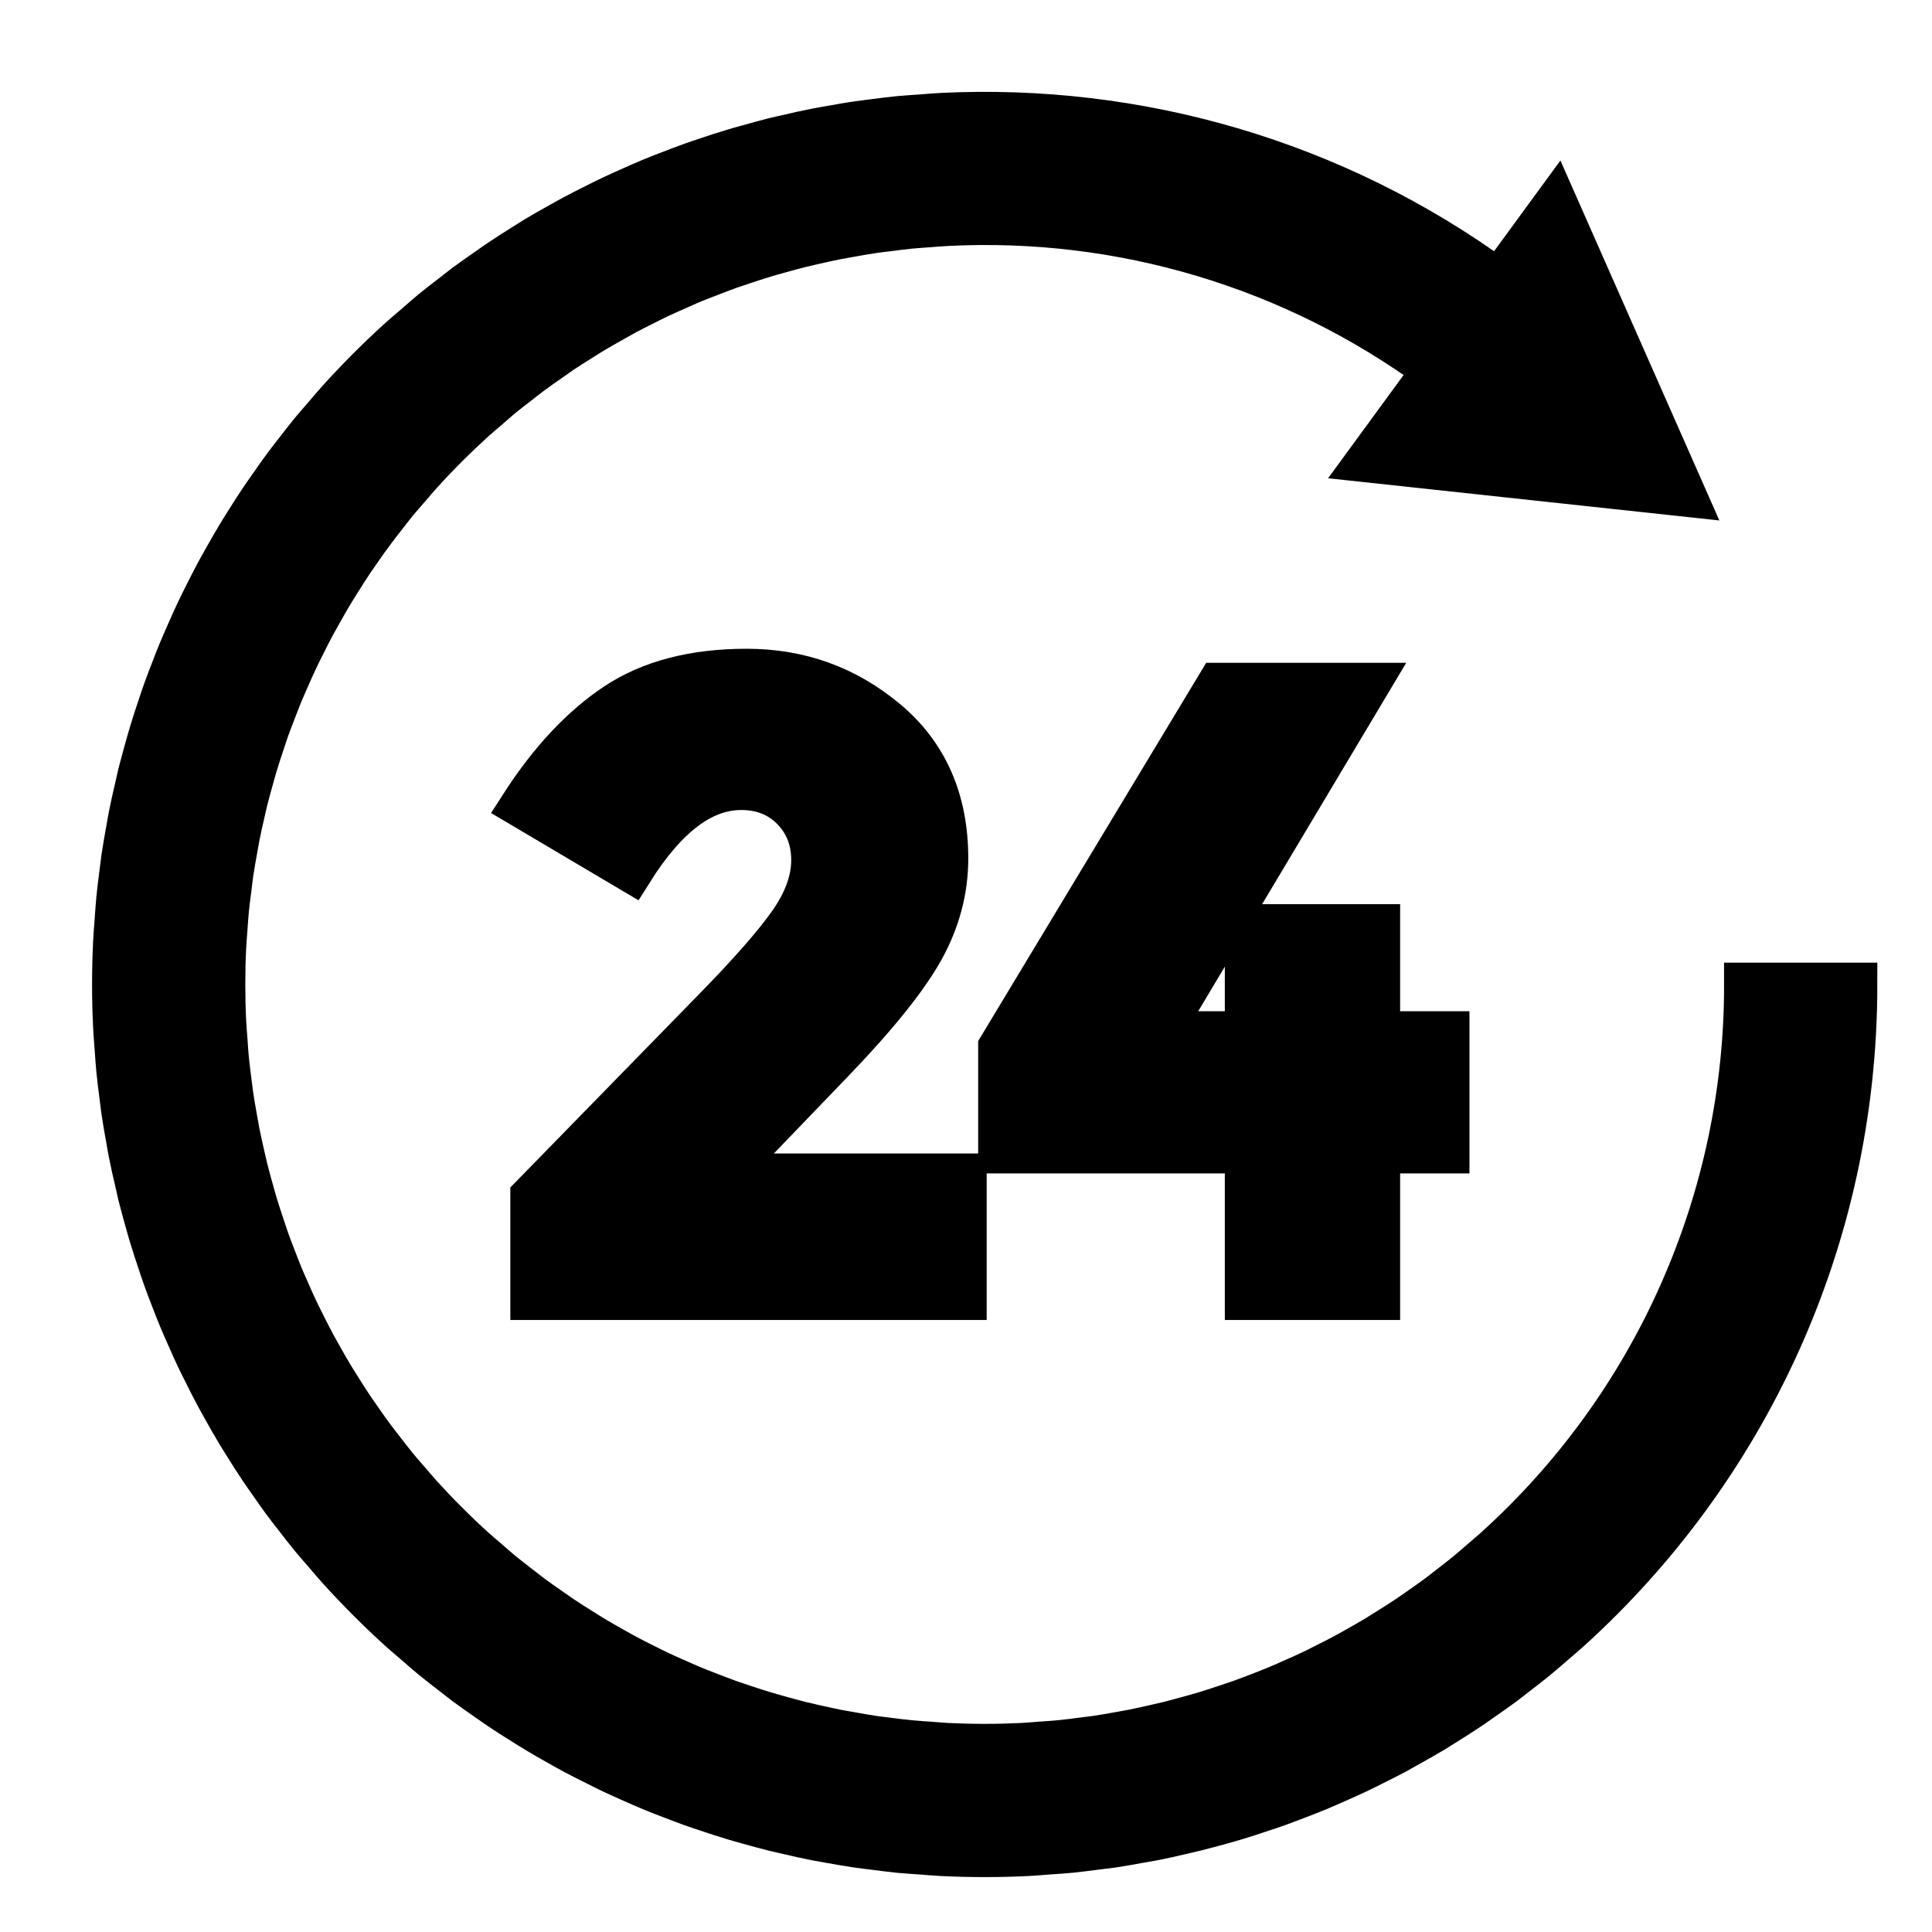 <svg width="34" height="34" viewBox="0 0 34 34" fill="none" xmlns="http://www.w3.org/2000/svg">
  <path
    d="M18.833 32.576C18.983 32.561 19.132 32.541 19.281 32.522C19.377 32.51 19.475 32.499 19.571 32.486C19.733 32.462 19.894 32.432 20.055 32.403C20.138 32.389 20.221 32.375 20.305 32.359C20.468 32.327 20.631 32.29 20.792 32.252C20.872 32.233 20.954 32.216 21.035 32.195C21.191 32.157 21.346 32.114 21.501 32.071C21.588 32.046 21.676 32.023 21.762 31.996C21.906 31.953 22.048 31.906 22.19 31.858C22.288 31.825 22.386 31.794 22.483 31.759C22.611 31.713 22.737 31.664 22.863 31.616C22.973 31.573 23.084 31.531 23.194 31.485C23.304 31.44 23.412 31.391 23.521 31.343C23.645 31.288 23.768 31.234 23.89 31.176C23.984 31.132 24.076 31.085 24.167 31.039C24.302 30.972 24.436 30.905 24.569 30.834C24.648 30.791 24.726 30.746 24.804 30.702C24.945 30.624 25.085 30.544 25.224 30.461C25.295 30.418 25.365 30.372 25.437 30.328C25.576 30.241 25.716 30.153 25.854 30.06C25.926 30.012 25.995 29.962 26.065 29.913C26.198 29.82 26.332 29.728 26.463 29.631C26.541 29.572 26.618 29.511 26.695 29.451C26.814 29.359 26.933 29.268 27.049 29.172C27.15 29.09 27.246 29.003 27.345 28.919C27.435 28.84 27.527 28.765 27.616 28.684C30.711 25.88 32.654 21.829 32.654 17.325H30.725C30.728 19.196 30.337 21.047 29.578 22.757C28.82 24.468 27.71 26 26.322 27.254C26.244 27.325 26.163 27.391 26.084 27.46C25.998 27.534 25.913 27.61 25.826 27.682C25.724 27.765 25.619 27.845 25.515 27.926C25.448 27.978 25.381 28.032 25.314 28.082C25.199 28.167 25.082 28.249 24.964 28.331C24.904 28.372 24.844 28.416 24.782 28.457C24.662 28.538 24.538 28.615 24.415 28.692C24.354 28.731 24.293 28.77 24.231 28.808C24.11 28.881 23.987 28.949 23.864 29.019C23.796 29.056 23.727 29.097 23.657 29.134C23.541 29.195 23.425 29.255 23.307 29.313C23.227 29.354 23.147 29.395 23.065 29.433C22.958 29.483 22.85 29.532 22.741 29.579C22.647 29.621 22.552 29.664 22.456 29.703C22.36 29.743 22.264 29.78 22.168 29.817C22.056 29.86 21.946 29.903 21.834 29.943C21.75 29.973 21.664 30 21.579 30.029C21.455 30.07 21.33 30.112 21.204 30.15C21.129 30.173 21.052 30.193 20.976 30.215C20.84 30.252 20.705 30.29 20.568 30.325C20.498 30.342 20.427 30.357 20.357 30.373C20.216 30.406 20.073 30.439 19.929 30.467C19.858 30.481 19.786 30.493 19.714 30.506C19.572 30.531 19.431 30.557 19.288 30.578C19.206 30.589 19.122 30.598 19.04 30.609C18.907 30.626 18.775 30.644 18.643 30.656C18.533 30.667 18.422 30.674 18.311 30.681C18.204 30.689 18.098 30.699 17.991 30.705C17.776 30.715 17.561 30.721 17.346 30.721H17.312C17.097 30.721 16.882 30.715 16.667 30.705C16.56 30.699 16.453 30.689 16.346 30.681C16.236 30.674 16.125 30.667 16.015 30.656C15.882 30.644 15.749 30.626 15.616 30.609C15.534 30.598 15.452 30.589 15.369 30.578C15.227 30.557 15.084 30.53 14.942 30.505C14.871 30.492 14.799 30.481 14.728 30.467C14.585 30.438 14.443 30.407 14.3 30.374C14.23 30.357 14.159 30.342 14.089 30.325C13.953 30.29 13.816 30.253 13.681 30.215C13.605 30.193 13.529 30.172 13.454 30.15C13.328 30.112 13.204 30.07 13.078 30.029C12.993 30 12.908 29.972 12.824 29.943C12.712 29.903 12.602 29.86 12.491 29.817C12.394 29.779 12.297 29.743 12.201 29.703C12.107 29.664 12.011 29.621 11.917 29.579C11.808 29.532 11.699 29.484 11.592 29.433C11.511 29.395 11.432 29.354 11.351 29.314C11.233 29.256 11.116 29.196 11 29.134C10.93 29.096 10.862 29.057 10.793 29.019C10.671 28.95 10.548 28.881 10.428 28.808C10.365 28.77 10.304 28.731 10.242 28.692C10.119 28.615 9.996 28.538 9.876 28.457C9.814 28.416 9.754 28.372 9.693 28.33C9.576 28.248 9.458 28.167 9.344 28.082C9.276 28.031 9.209 27.978 9.141 27.925C9.038 27.844 8.933 27.765 8.831 27.682C8.744 27.61 8.66 27.534 8.574 27.46C8.494 27.392 8.414 27.325 8.336 27.254C8.175 27.109 8.018 26.959 7.865 26.805C7.858 26.8 7.853 26.794 7.848 26.789C7.694 26.635 7.545 26.478 7.4 26.318C7.329 26.24 7.263 26.159 7.193 26.079C7.119 25.994 7.044 25.909 6.972 25.822C6.889 25.72 6.809 25.616 6.729 25.512C6.677 25.444 6.622 25.378 6.572 25.309C6.487 25.195 6.405 25.078 6.324 24.961C6.282 24.899 6.238 24.84 6.197 24.778C6.117 24.657 6.038 24.535 5.962 24.412C5.923 24.35 5.883 24.289 5.846 24.226C5.773 24.106 5.704 23.983 5.636 23.861C5.597 23.792 5.557 23.723 5.52 23.653C5.458 23.538 5.399 23.421 5.34 23.303C5.3 23.223 5.259 23.142 5.221 23.061C5.17 22.955 5.122 22.846 5.075 22.738C5.033 22.643 4.99 22.548 4.95 22.452C4.911 22.357 4.874 22.26 4.837 22.164C4.794 22.052 4.751 21.942 4.71 21.829C4.681 21.745 4.654 21.66 4.625 21.576C4.583 21.451 4.543 21.326 4.504 21.201C4.481 21.125 4.46 21.048 4.439 20.972C4.4 20.837 4.363 20.701 4.329 20.564C4.312 20.495 4.297 20.424 4.28 20.353C4.247 20.211 4.216 20.069 4.187 19.926C4.173 19.854 4.161 19.782 4.148 19.709C4.122 19.568 4.098 19.427 4.076 19.285C4.064 19.201 4.055 19.118 4.044 19.034C4.028 18.902 4.01 18.771 3.997 18.639C3.986 18.528 3.979 18.416 3.972 18.305C3.964 18.199 3.954 18.093 3.949 17.987C3.938 17.772 3.933 17.557 3.933 17.342V17.308C3.933 17.091 3.938 16.876 3.949 16.662C3.954 16.558 3.964 16.454 3.971 16.35C3.979 16.237 3.986 16.123 3.997 16.01C4.01 15.879 4.028 15.748 4.045 15.617C4.055 15.533 4.064 15.448 4.076 15.365C4.097 15.223 4.123 15.081 4.148 14.941C4.161 14.868 4.173 14.795 4.187 14.724C4.215 14.581 4.247 14.44 4.28 14.298C4.296 14.227 4.312 14.156 4.329 14.085C4.363 13.949 4.401 13.813 4.439 13.678C4.46 13.602 4.481 13.525 4.504 13.45C4.542 13.324 4.583 13.199 4.625 13.075C4.653 12.99 4.681 12.904 4.711 12.819C4.751 12.708 4.794 12.597 4.837 12.487C4.874 12.39 4.911 12.293 4.95 12.198C4.99 12.102 5.033 12.007 5.075 11.912C5.122 11.803 5.17 11.696 5.221 11.589C5.259 11.508 5.3 11.427 5.34 11.347C5.399 11.229 5.458 11.111 5.52 10.996C5.557 10.927 5.596 10.859 5.635 10.79C5.704 10.667 5.773 10.544 5.846 10.423C5.884 10.361 5.922 10.3 5.961 10.239C6.038 10.115 6.116 9.992 6.197 9.871C6.238 9.81 6.281 9.751 6.322 9.691C6.404 9.572 6.486 9.454 6.573 9.34C6.622 9.272 6.675 9.207 6.727 9.14C6.808 9.035 6.889 8.93 6.972 8.827C7.044 8.741 7.119 8.657 7.192 8.572C7.261 8.491 7.329 8.41 7.4 8.332C7.544 8.172 7.694 8.015 7.848 7.861L7.865 7.844C8.019 7.69 8.176 7.541 8.336 7.395C8.414 7.324 8.494 7.258 8.574 7.19C8.66 7.115 8.744 7.04 8.831 6.968C8.933 6.885 9.038 6.804 9.143 6.724C9.21 6.672 9.276 6.618 9.344 6.568C9.458 6.483 9.576 6.401 9.694 6.32C9.754 6.277 9.814 6.234 9.875 6.192C9.996 6.112 10.119 6.034 10.242 5.958C10.304 5.919 10.365 5.879 10.427 5.842C10.548 5.77 10.671 5.7 10.793 5.632C10.862 5.592 10.931 5.553 11.001 5.515C11.116 5.454 11.233 5.395 11.351 5.336C11.431 5.297 11.511 5.255 11.592 5.217C11.699 5.166 11.808 5.119 11.916 5.071C12.011 5.028 12.106 4.986 12.201 4.946C12.297 4.907 12.394 4.87 12.491 4.833C12.601 4.79 12.713 4.747 12.824 4.707C12.908 4.677 12.994 4.649 13.078 4.621C13.203 4.579 13.329 4.538 13.454 4.5C13.529 4.476 13.605 4.456 13.682 4.435C13.817 4.397 13.953 4.359 14.089 4.325C14.159 4.308 14.23 4.293 14.3 4.276C14.443 4.243 14.585 4.211 14.728 4.183C14.8 4.169 14.872 4.157 14.945 4.144C15.085 4.119 15.227 4.093 15.369 4.073C15.452 4.06 15.535 4.051 15.618 4.041C15.751 4.024 15.883 4.006 16.015 3.993C16.125 3.982 16.235 3.976 16.346 3.968C16.453 3.96 16.56 3.95 16.667 3.945C19.735 3.789 22.763 4.696 25.241 6.512L24.075 8.106L29.638 8.706L27.378 3.588L26.379 4.954C23.48 2.828 20.003 1.85 16.571 2.019C16.451 2.025 16.333 2.036 16.214 2.045C16.084 2.054 15.954 2.062 15.824 2.074C15.674 2.088 15.526 2.108 15.377 2.127C15.28 2.14 15.183 2.15 15.086 2.165C14.924 2.188 14.764 2.218 14.603 2.246C14.519 2.261 14.436 2.274 14.353 2.291C14.189 2.323 14.028 2.36 13.866 2.398C13.785 2.416 13.704 2.433 13.623 2.453C13.466 2.493 13.311 2.536 13.156 2.58C13.069 2.603 12.982 2.627 12.896 2.654C12.752 2.697 12.61 2.743 12.467 2.792C12.37 2.824 12.271 2.856 12.175 2.891C12.047 2.936 11.921 2.985 11.795 3.034C11.684 3.076 11.573 3.119 11.464 3.164C11.353 3.21 11.245 3.259 11.136 3.307C11.013 3.362 10.889 3.416 10.767 3.474C10.674 3.518 10.583 3.564 10.491 3.61C10.356 3.678 10.222 3.745 10.089 3.816C10.009 3.859 9.932 3.903 9.853 3.947C9.712 4.025 9.572 4.106 9.433 4.188C9.363 4.232 9.292 4.277 9.221 4.321C9.081 4.409 8.941 4.497 8.803 4.59C8.732 4.637 8.663 4.687 8.593 4.736C8.46 4.829 8.326 4.922 8.194 5.019C8.116 5.077 8.041 5.139 7.964 5.198C7.845 5.29 7.725 5.381 7.608 5.477C7.509 5.559 7.413 5.645 7.316 5.729C7.224 5.808 7.131 5.885 7.041 5.966C6.667 6.305 6.309 6.663 5.97 7.037C5.888 7.127 5.811 7.22 5.733 7.311C5.648 7.409 5.563 7.505 5.481 7.604C5.385 7.721 5.294 7.841 5.201 7.96C5.142 8.037 5.081 8.112 5.023 8.191C4.925 8.322 4.833 8.455 4.74 8.589C4.691 8.659 4.641 8.728 4.594 8.799C4.501 8.937 4.413 9.077 4.325 9.217C4.281 9.288 4.236 9.358 4.193 9.43C4.109 9.569 4.03 9.709 3.951 9.849C3.907 9.928 3.862 10.005 3.82 10.085C3.749 10.218 3.682 10.352 3.614 10.486C3.568 10.579 3.522 10.67 3.478 10.763C3.42 10.885 3.366 11.008 3.311 11.131C3.263 11.241 3.214 11.35 3.169 11.459C3.123 11.569 3.081 11.68 3.038 11.791C2.95 12.013 2.869 12.237 2.796 12.463C2.748 12.605 2.701 12.748 2.658 12.892C2.631 12.978 2.608 13.066 2.583 13.152C2.54 13.307 2.497 13.462 2.457 13.619C2.438 13.7 2.42 13.781 2.402 13.862C2.364 14.024 2.327 14.185 2.295 14.349C2.278 14.432 2.265 14.516 2.25 14.599C2.222 14.759 2.192 14.92 2.168 15.082C2.154 15.179 2.145 15.276 2.131 15.373C2.112 15.522 2.093 15.671 2.078 15.82C2.065 15.95 2.058 16.08 2.048 16.21C2.04 16.329 2.028 16.447 2.023 16.567C1.998 17.072 1.998 17.578 2.023 18.082C2.028 18.202 2.04 18.32 2.048 18.44C2.058 18.57 2.065 18.7 2.078 18.829C2.093 18.98 2.112 19.128 2.131 19.276C2.144 19.374 2.154 19.47 2.168 19.567C2.192 19.73 2.222 19.89 2.25 20.051C2.265 20.134 2.278 20.218 2.295 20.3C2.327 20.464 2.364 20.626 2.402 20.787C2.421 20.869 2.438 20.95 2.457 21.031C2.497 21.187 2.54 21.343 2.583 21.498C2.608 21.584 2.631 21.672 2.658 21.758C2.701 21.902 2.748 22.044 2.796 22.186C2.828 22.284 2.86 22.382 2.895 22.479C2.94 22.607 2.989 22.733 3.038 22.859C3.081 22.969 3.123 23.08 3.169 23.19C3.214 23.3 3.263 23.409 3.311 23.517C3.366 23.641 3.42 23.765 3.478 23.887C3.522 23.98 3.568 24.071 3.615 24.163C3.682 24.297 3.749 24.432 3.82 24.564C3.863 24.644 3.907 24.722 3.951 24.8C4.03 24.941 4.109 25.081 4.193 25.22C4.236 25.291 4.281 25.361 4.325 25.433C4.413 25.573 4.501 25.713 4.594 25.851C4.641 25.922 4.691 25.99 4.74 26.061C4.833 26.194 4.925 26.328 5.024 26.459C5.081 26.537 5.142 26.613 5.201 26.689C5.294 26.809 5.386 26.929 5.481 27.045C5.563 27.145 5.648 27.241 5.733 27.338C5.811 27.43 5.888 27.522 5.97 27.612C6.309 27.986 6.667 28.344 7.041 28.684C7.131 28.765 7.224 28.842 7.316 28.921C7.413 29.005 7.509 29.091 7.608 29.172C7.725 29.269 7.845 29.36 7.964 29.452C8.041 29.512 8.116 29.572 8.194 29.631C8.326 29.728 8.46 29.821 8.593 29.914C8.663 29.963 8.732 30.012 8.803 30.06C8.941 30.153 9.081 30.241 9.221 30.328C9.292 30.372 9.362 30.418 9.434 30.46C9.572 30.544 9.713 30.624 9.853 30.702C9.932 30.746 10.009 30.791 10.088 30.833C10.222 30.905 10.356 30.972 10.491 31.039C10.583 31.085 10.674 31.132 10.767 31.176C10.889 31.234 11.013 31.288 11.136 31.343C11.245 31.391 11.353 31.44 11.463 31.485C11.573 31.531 11.684 31.573 11.795 31.616C11.921 31.664 12.047 31.713 12.175 31.759C12.271 31.794 12.37 31.825 12.467 31.858C12.61 31.905 12.752 31.953 12.896 31.996C12.982 32.023 13.069 32.046 13.156 32.071C13.311 32.113 13.466 32.157 13.623 32.196C13.704 32.216 13.785 32.234 13.866 32.252C14.028 32.29 14.189 32.327 14.353 32.359C14.436 32.375 14.519 32.389 14.603 32.404C14.764 32.432 14.925 32.462 15.086 32.485C15.183 32.499 15.28 32.51 15.377 32.522C15.526 32.541 15.674 32.561 15.824 32.576C15.954 32.588 16.084 32.596 16.214 32.605C16.333 32.614 16.451 32.625 16.571 32.631C17.076 32.656 17.582 32.656 18.086 32.631C18.206 32.625 18.325 32.614 18.444 32.605C18.574 32.596 18.703 32.588 18.833 32.576Z"
    fill="currentColor" stroke="currentColor" stroke-width="0.768" />
  <path
    d="M13.899 16.258C14.171 15.872 14.308 15.498 14.308 15.138C14.308 14.777 14.19 14.476 13.953 14.234C13.716 13.992 13.413 13.871 13.042 13.871C12.361 13.871 11.719 14.355 11.111 15.323L9.18 14.18C9.684 13.397 10.238 12.805 10.84 12.403C11.443 12.002 12.21 11.801 13.141 11.801C14.074 11.801 14.893 12.097 15.598 12.689C16.304 13.281 16.656 14.087 16.656 15.107C16.656 15.663 16.514 16.196 16.232 16.705C15.948 17.215 15.425 17.867 14.663 18.66L12.717 20.683H16.98V22.846H9.365V21.054L12.532 17.81C13.17 17.161 13.626 16.643 13.899 16.258ZM21.939 18.18V16.296H24.256V18.18H25.476V20.266H24.256V22.846H21.939V20.266H17.598V18.428L21.444 12.048H24.071L20.41 18.18H21.939Z"
    fill="currentColor" stroke="currentColor" stroke-width="0.768" />
</svg>
  
